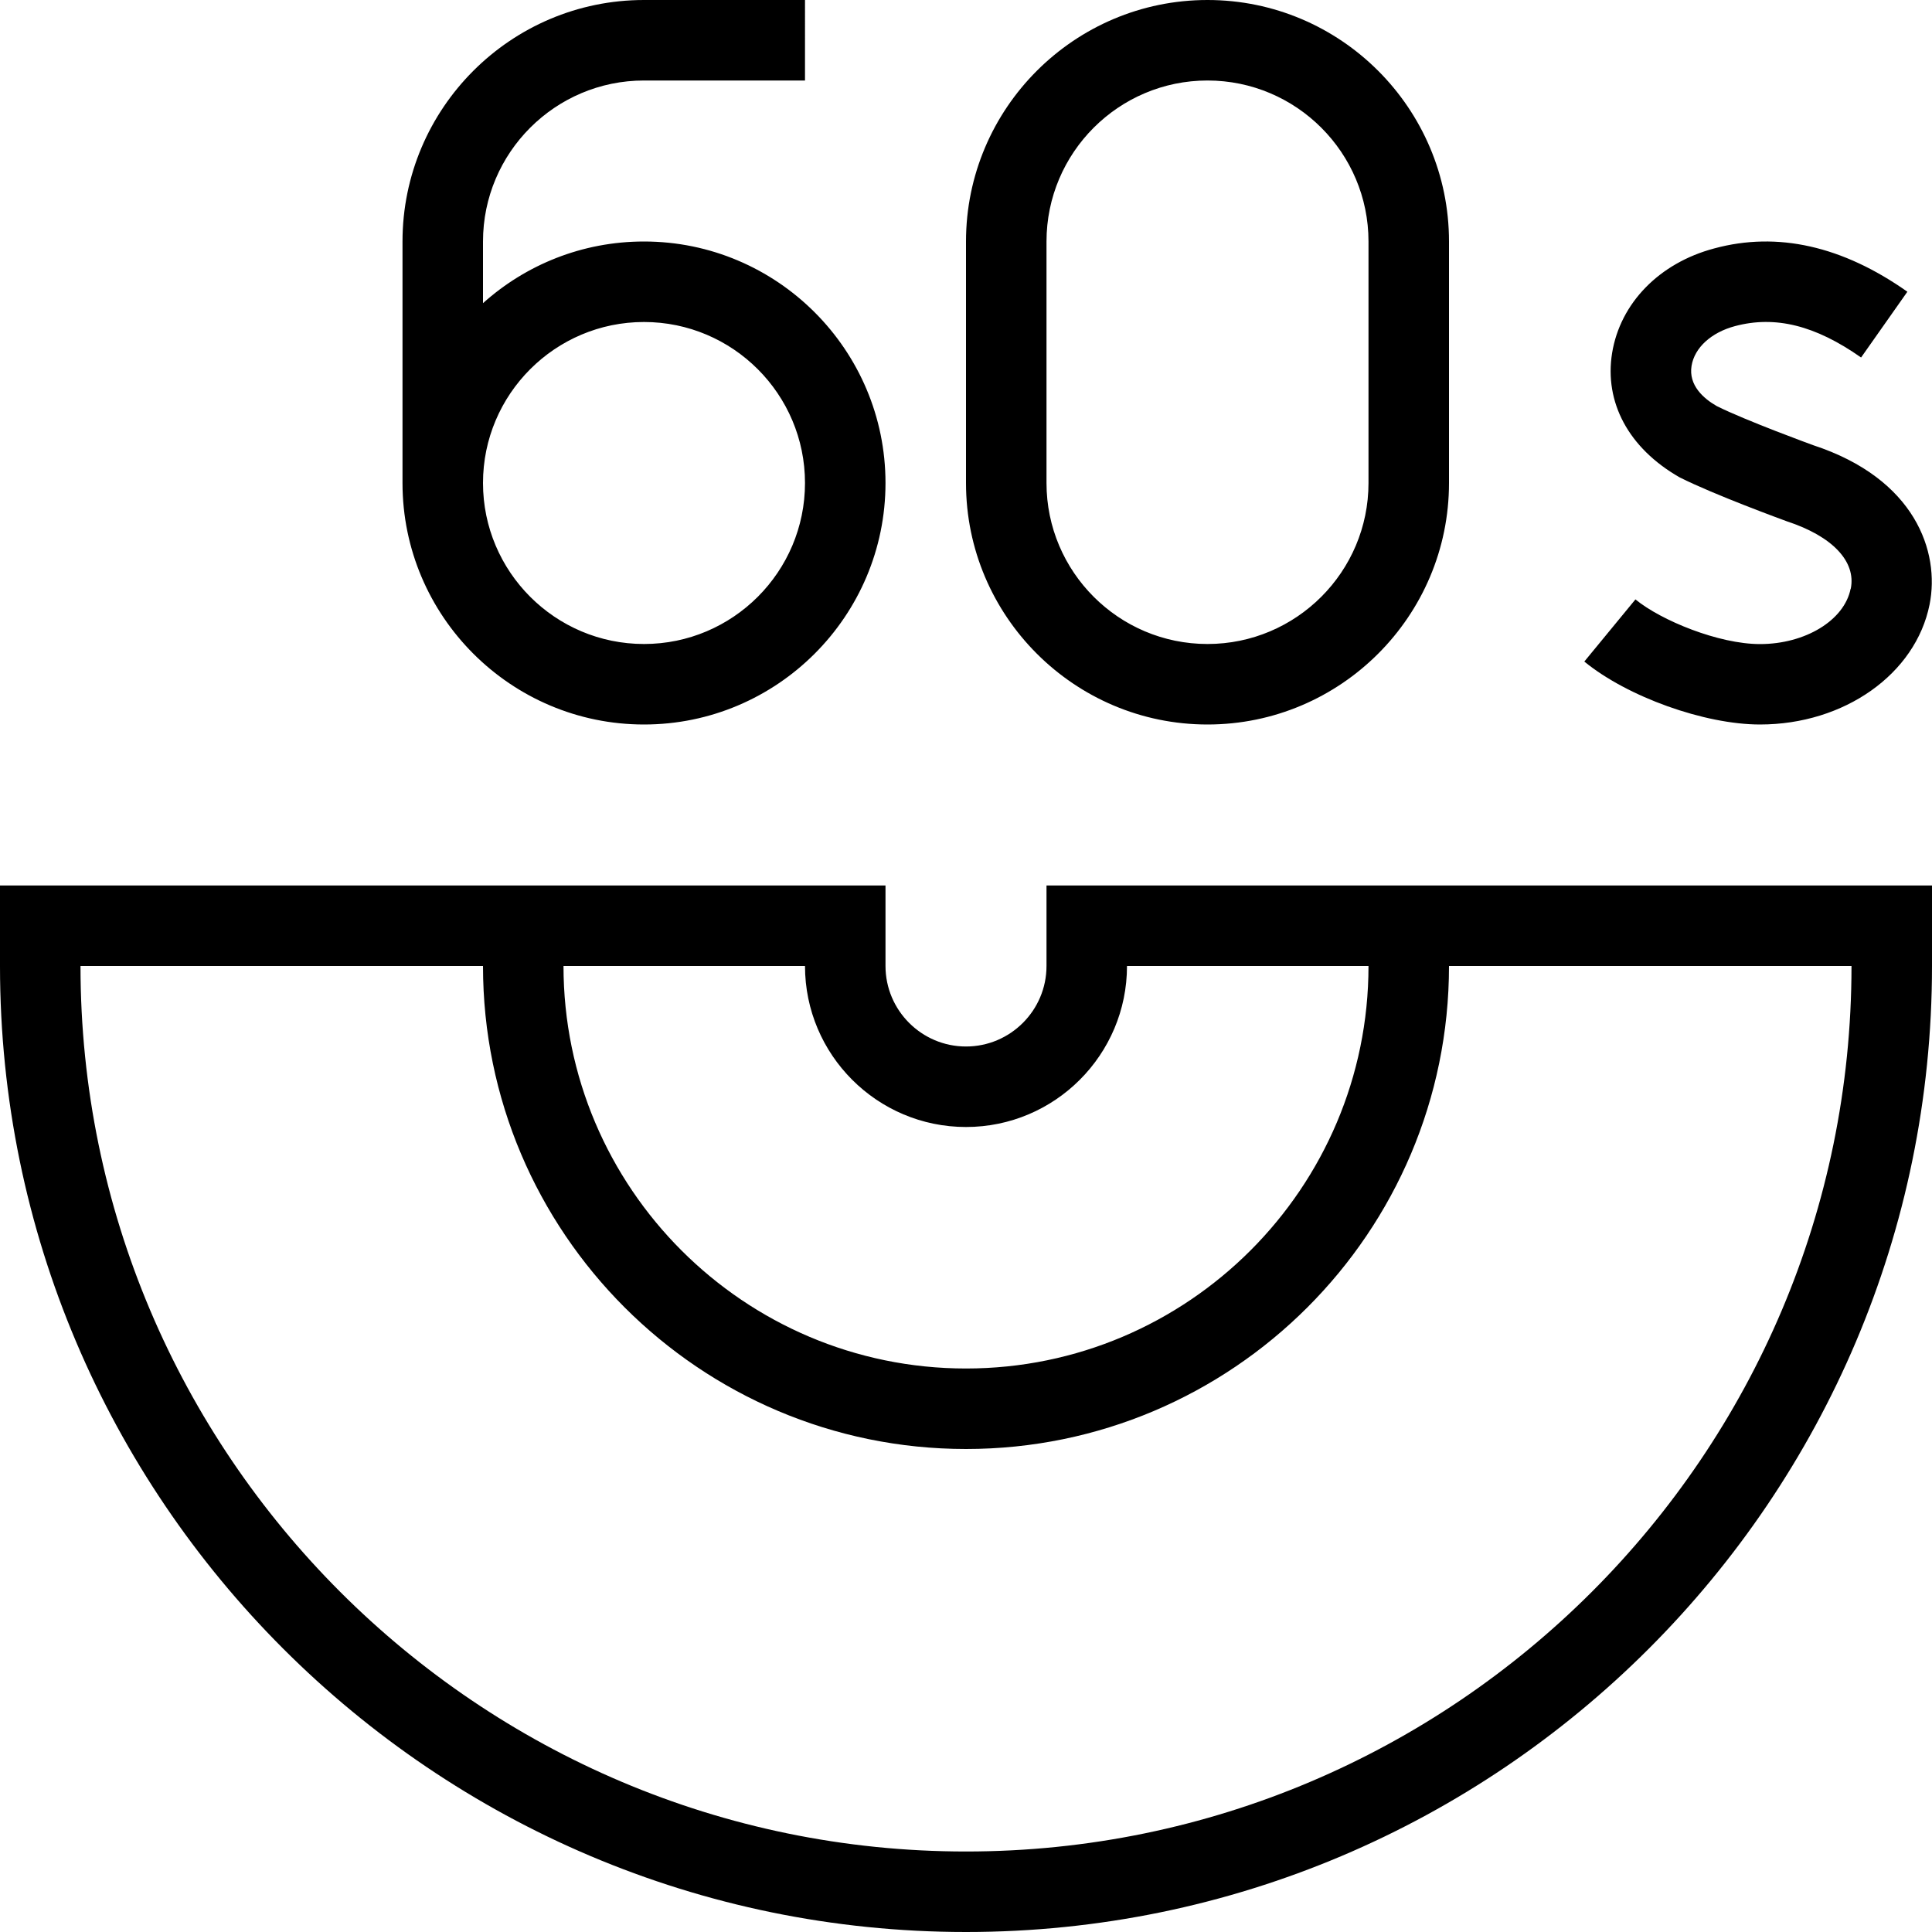 <?xml version="1.0" encoding="UTF-8"?>
<svg xmlns="http://www.w3.org/2000/svg" id="Layer_1" data-name="Layer 1" viewBox="0 0 24 24">
  <path d="M13,11v1c0,.551-.449,1-1,1s-1-.449-1-1v-1H0v1c0,6.617,5.383,12,12,12s12-5.383,12-12v-1H13Zm-1,3c1.103,0,2-.897,2-2h3c0,2.757-2.243,5-5,5s-5-2.243-5-5h3c0,1.103,.897,2,2,2Zm0,9c-6.065,0-11-4.935-11-11H6c0,3.309,2.691,6,6,6s6-2.691,6-6h5c0,6.065-4.935,11-11,11Zm-4-14c1.654,0,3-1.346,3-3s-1.346-3-3-3c-.768,0-1.469,.29-2,.766v-.766c0-1.103,.897-2,2-2h2V0h-2c-1.654,0-3,1.346-3,3v3c0,1.654,1.346,3,3,3Zm0-5c1.103,0,2,.897,2,2s-.897,2-2,2-2-.897-2-2,.897-2,2-2Zm7,5c1.654,0,3-1.346,3-3V3c0-1.654-1.346-3-3-3s-3,1.346-3,3v3c0,1.654,1.346,3,3,3Zm-2-6c0-1.103,.897-2,2-2s2,.897,2,2v3c0,1.103-.897,2-2,2s-2-.897-2-2V3Zm9.991,4.313c.068-.339-.229-.652-.794-.837-.051-.019-.901-.329-1.332-.546-.637-.364-.937-.935-.839-1.544,.101-.621,.587-1.119,1.269-1.3,.785-.213,1.594-.03,2.399,.538l-.575,.817c-.569-.4-1.067-.523-1.566-.39-.296,.079-.503,.268-.54,.494-.039,.241,.149,.406,.314,.5,.365,.182,1.188,.482,1.196,.485,1.272,.417,1.577,1.328,1.447,1.979-.173,.864-1.059,1.491-2.107,1.491-.689,0-1.648-.344-2.182-.782l.635-.772c.319,.262,1.034,.555,1.547,.555,.563,0,1.048-.295,1.126-.687Z"/>
</svg>
